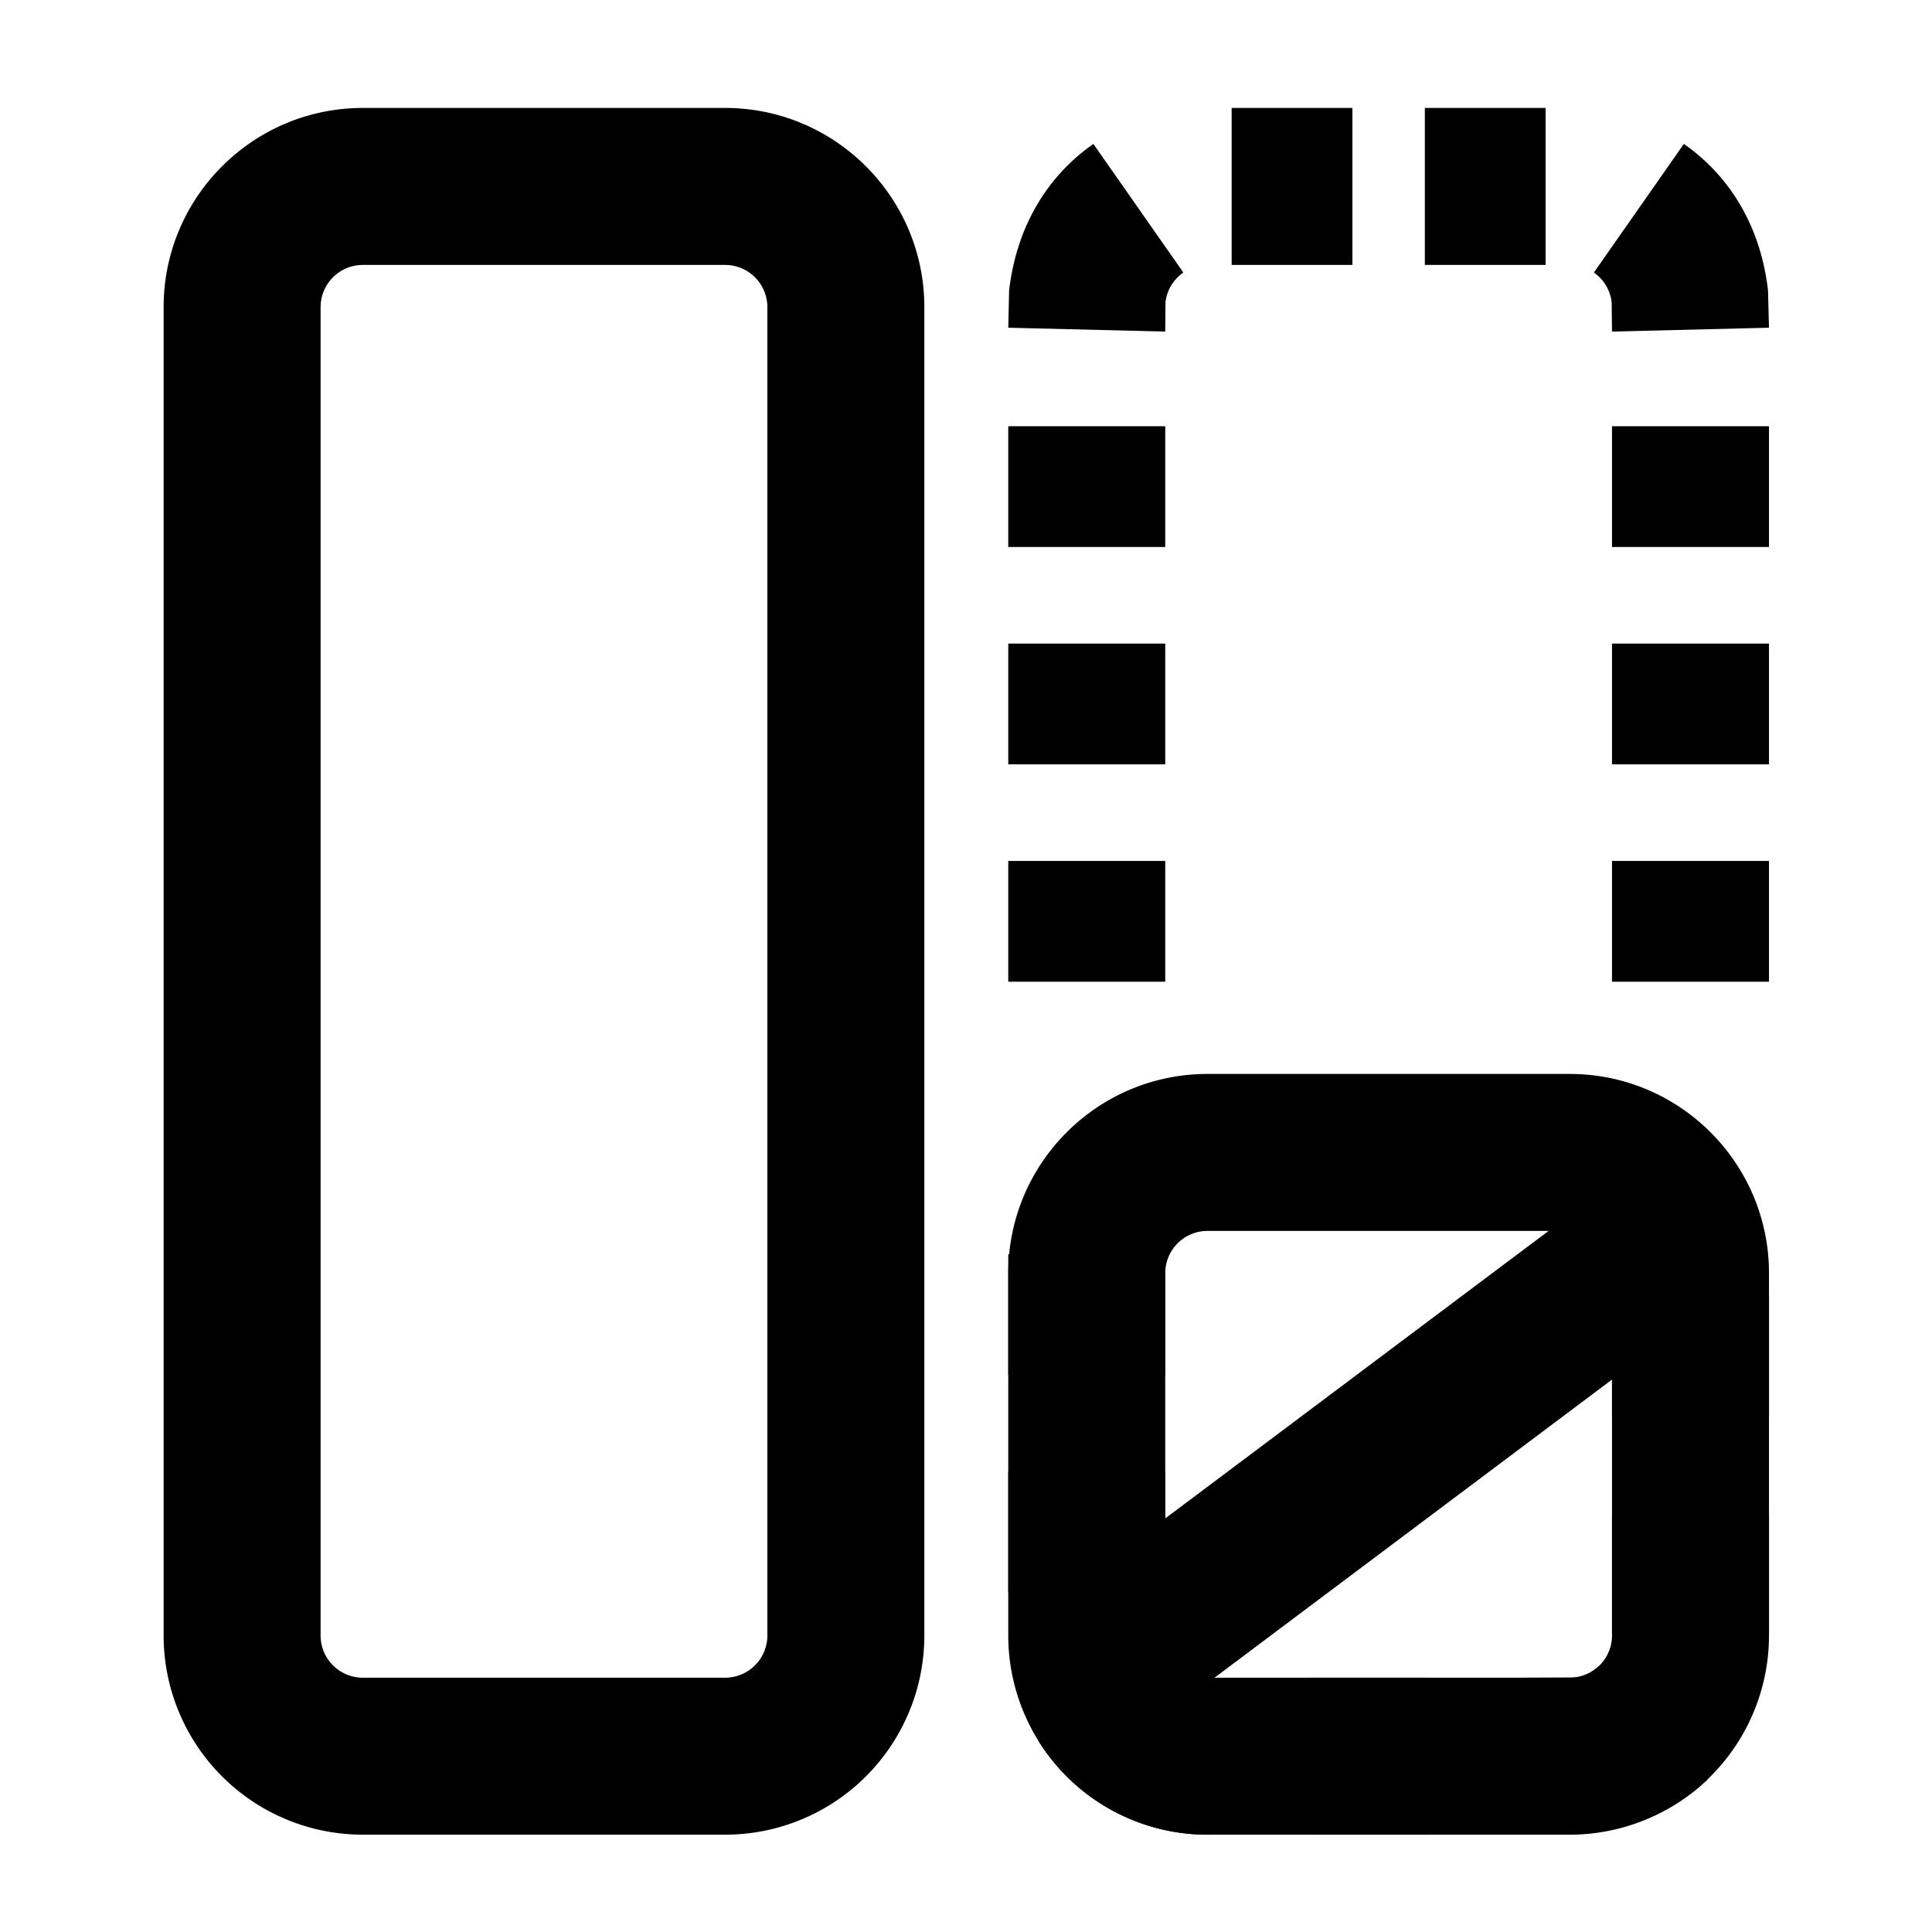 <?xml version="1.0" standalone="no"?><!DOCTYPE svg PUBLIC "-//W3C//DTD SVG 1.1//EN" "http://www.w3.org/Graphics/SVG/1.1/DTD/svg11.dtd"><svg t="1733991208392" class="icon" viewBox="0 0 1024 1024" version="1.1" xmlns="http://www.w3.org/2000/svg" p-id="7591" xmlns:xlink="http://www.w3.org/1999/xlink" width="128" height="128" ><path fill="currentColor" d="M384.32 57.216c58.304 0 105.6 47.36 105.6 105.6v704a105.6 105.6 0 0 1-105.6 105.6h-192a105.6 105.6 0 0 1-105.6-105.6v-704c0-58.24 47.296-105.6 105.6-105.6h192z m0 83.2h-192a22.4 22.4 0 0 0-22.4 22.4v704c0 12.416 10.048 22.4 22.4 22.4h192a22.4 22.4 0 0 0 22.4-22.4v-704a22.4 22.4 0 0 0-22.4-22.4z" p-id="7592"></path><path fill="currentColor" d="M756.992 889.216v83.2h-64v-83.2h64z m-136.064-10.56a22.4 22.4 0 0 0 19.072 10.56h1.792v83.2H640a105.6 105.6 0 0 1-89.664-49.792l70.592-43.968z m226.56 4.352l57.536 60.16c-16.32 15.616-37.312 25.664-64.448 28.8l-31.744 0.448-1.28-83.2 27.264-0.128a22.208 22.208 0 0 0 12.672-6.08z m90.112-81.088v64h-83.2v-64h83.2z m-320-21.952v64h-83.2v-64h83.2z m320-93.248v64h-83.2v-64h83.2z m-320-21.952v64h-83.2v-64h83.2z m320-208.448v64h-83.2v-64h83.2z m-320 0v64h-83.2v-64h83.2z m320-115.2v64h-83.2v-64h83.2z m-320 0v64h-83.2v-64h83.2z m320-115.2v64h-83.2v-64h83.2z m-320 0v64h-83.2v-64h83.2z m274.88-149.632c24.384 17.024 40.704 43.712 44.608 77.696l0.512 19.712-83.2 2.048-0.192-15.68a22.4 22.4 0 0 0-9.408-15.616l47.68-68.16z m-312.96 0c-24.384 17.024-40.704 43.712-44.672 77.696l-0.448 19.712 83.2 2.048 0.128-15.68a22.4 22.4 0 0 1 9.472-15.616l-47.68-68.16zM716.8 57.216v83.2h-64v-83.2h64z m102.4 0v83.2h-64v-83.2h64z" p-id="7593"></path><path fill="currentColor" d="M832 569.216c58.304 0 105.6 47.36 105.6 105.6v192a105.6 105.6 0 0 1-105.6 105.6h-192a105.6 105.6 0 0 1-105.6-105.6v-192c0-58.24 47.296-105.6 105.6-105.6h192z m0 83.2h-192a22.4 22.4 0 0 0-22.4 22.4v192c0 12.416 10.048 22.4 22.4 22.4h192a22.4 22.4 0 0 0 22.4-22.4v-192a22.4 22.4 0 0 0-22.4-22.4z" p-id="7594"></path><path fill="currentColor"  d="M872.32 613.76l49.92 66.56-33.28 24.96-256 192-33.28 24.96-49.92-66.56 33.28-24.96 256-192z" p-id="7595"></path></svg>